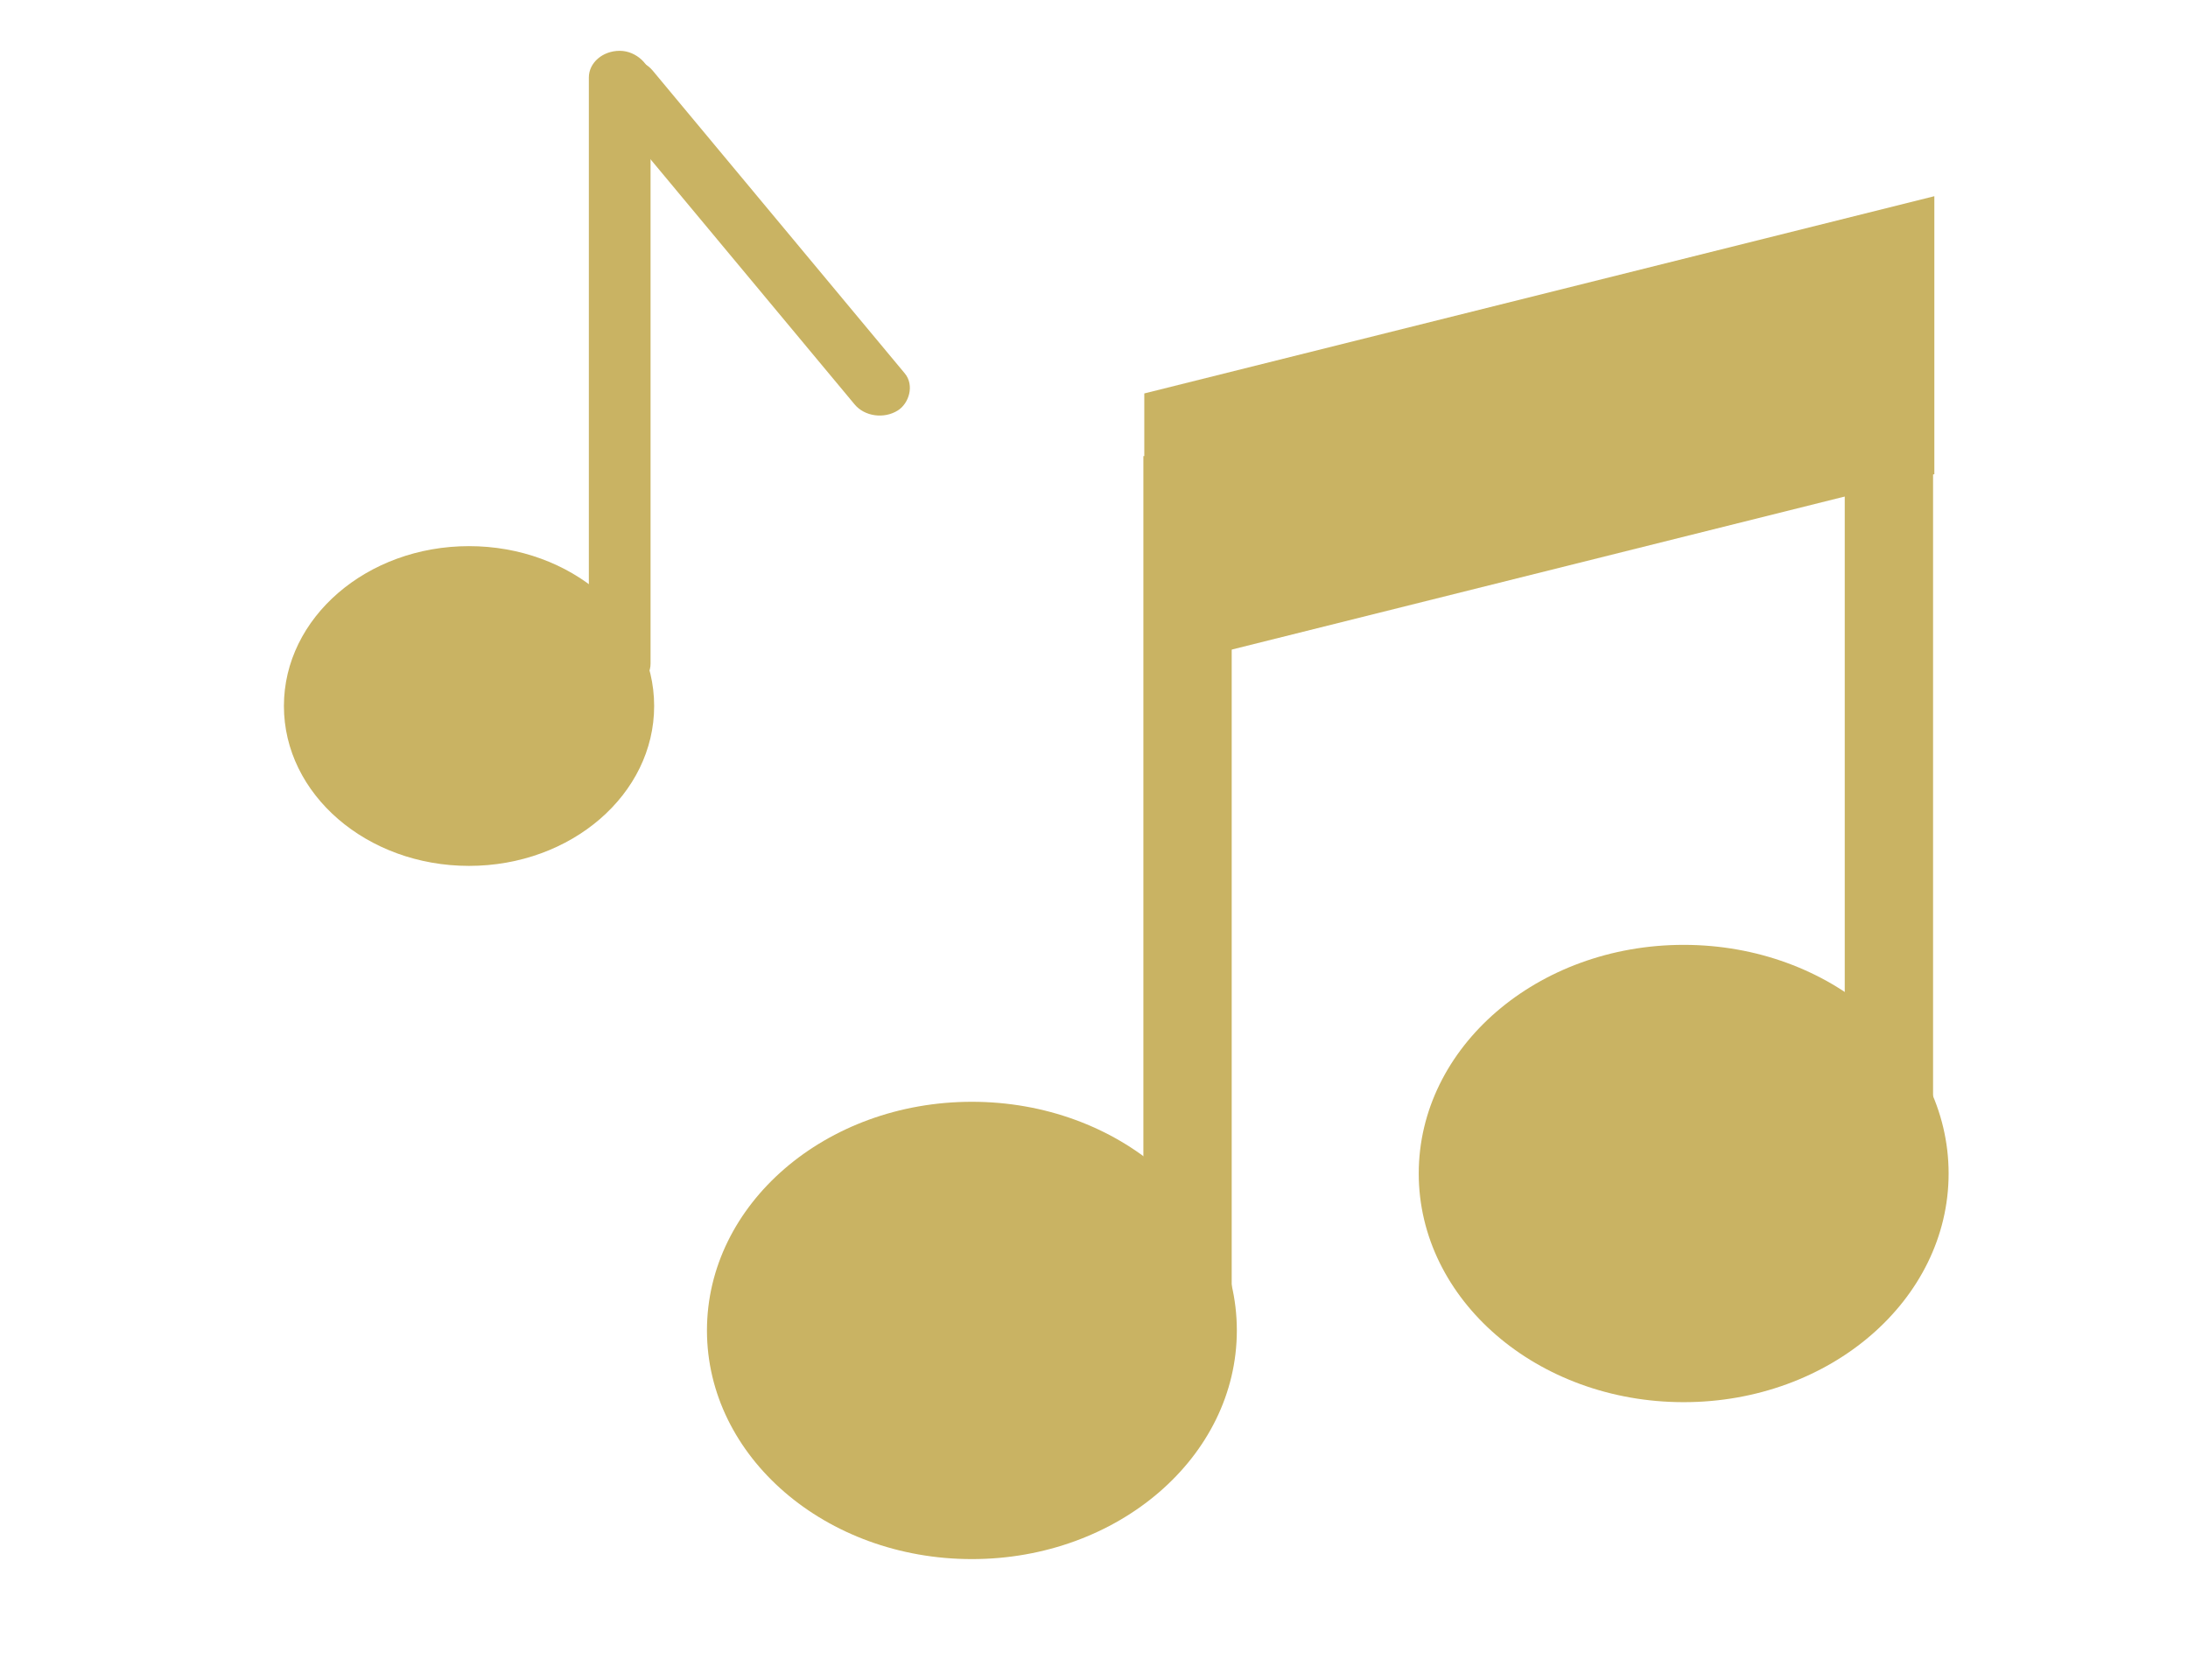 <?xml version="1.0" encoding="UTF-8" standalone="no"?>
<!-- Created with Inkscape (http://www.inkscape.org/) -->

<svg
   width="250"
   height="192"
   viewBox="0 0 66.146 50.8"
   version="1.1"
   id="svg5"
   inkscape:version="1.1.2 (b8e25be833, 2022-02-05)"
   sodipodi:docname="musica.svg"
   xmlns:inkscape="http://www.inkscape.org/namespaces/inkscape"
   xmlns:sodipodi="http://sodipodi.sourceforge.net/DTD/sodipodi-0.dtd"
   xmlns="http://www.w3.org/2000/svg"
   xmlns:svg="http://www.w3.org/2000/svg">
  <sodipodi:namedview
     id="namedview7"
     pagecolor="#ffffff"
     bordercolor="#666666"
     borderopacity="1.0"
     inkscape:pageshadow="2"
     inkscape:pageopacity="0.0"
     inkscape:pagecheckerboard="0"
     inkscape:document-units="px"
     showgrid="false"
     units="px"
     showguides="false"
     inkscape:snap-nodes="false"
     inkscape:snap-bbox="false"
     inkscape:snap-bbox-midpoints="true"
     inkscape:snap-bbox-edge-midpoints="true"
     inkscape:bbox-nodes="true"
     inkscape:connector-spacing="3"
     inkscape:zoom="1.201903"
     inkscape:cx="143.5224"
     inkscape:cy="98.17764"
     inkscape:window-width="1366"
     inkscape:window-height="705"
     inkscape:window-x="-8"
     inkscape:window-y="-8"
     inkscape:window-maximized="1"
     inkscape:current-layer="layer1" />
  <defs
     id="defs2" />
  <g
     inkscape:label="Camada 1"
     inkscape:groupmode="layer"
     id="layer1">
    <g
       id="g3774"
       style="fill:#c9b363;fill-opacity:1"
       transform="matrix(2.018,0,0,1.742,-25.746,-25.797)">
      <circle
         style="fill:#c9b363;fill-opacity:1;stroke-width:2.346;stroke-linejoin:round"
         id="path53"
         cx="27.318"
         cy="37.903"
         r="3.969" />
      <circle
         style="fill:#c9b363;fill-opacity:1;stroke-width:2.346;stroke-linejoin:round"
         id="path53-8"
         cx="37.981"
         cy="35.179"
         r="3.969" />
      <rect
         style="fill:#c9b363;fill-opacity:1;stroke-width:2.457;stroke-linejoin:round"
         id="rect179"
         width="1.323"
         height="14.785"
         x="29.887"
         y="22.726" />
      <rect
         style="fill:#c9b363;fill-opacity:1;stroke-width:2.546;stroke-linejoin:round"
         id="rect179-6"
         width="1.323"
         height="15.875"
         x="40.394"
         y="19.925" />
      <rect
         style="fill:#c9b363;fill-opacity:1;stroke-width:2.195;stroke-linejoin:round"
         id="rect727"
         width="12.316"
         height="4.825"
         x="31.114"
         y="30.288"
         transform="matrix(0.961,-0.278,0,1,0,0)"
         ry="0.961"
         rx="0" />
    </g>
    <g
       id="g3779"
       style="fill:#c9b363;fill-opacity:1"
       transform="matrix(1.41,0,0,1.218,1.45,-3.014)">
      <circle
         style="fill:#c9b363;fill-opacity:1;stroke-width:2.346;stroke-linejoin:round"
         id="path53-81"
         cx="9.028"
         cy="20.002"
         r="3.969" />
      <rect
         style="fill:#c9b363;fill-opacity:1;stroke-width:2.546;stroke-linejoin:round"
         id="rect179-7"
         width="1.323"
         height="15.875"
         x="11.597"
         y="3.736"
         ry="0.661" />
      <rect
         style="fill:#c9b363;fill-opacity:1;stroke-width:2.155;stroke-linejoin:round"
         id="rect1032"
         width="10.583"
         height="1.323"
         x="10.337"
         y="-8.059"
         transform="rotate(54.282)"
         ry="0.661" />
    </g>
  </g>
</svg>

